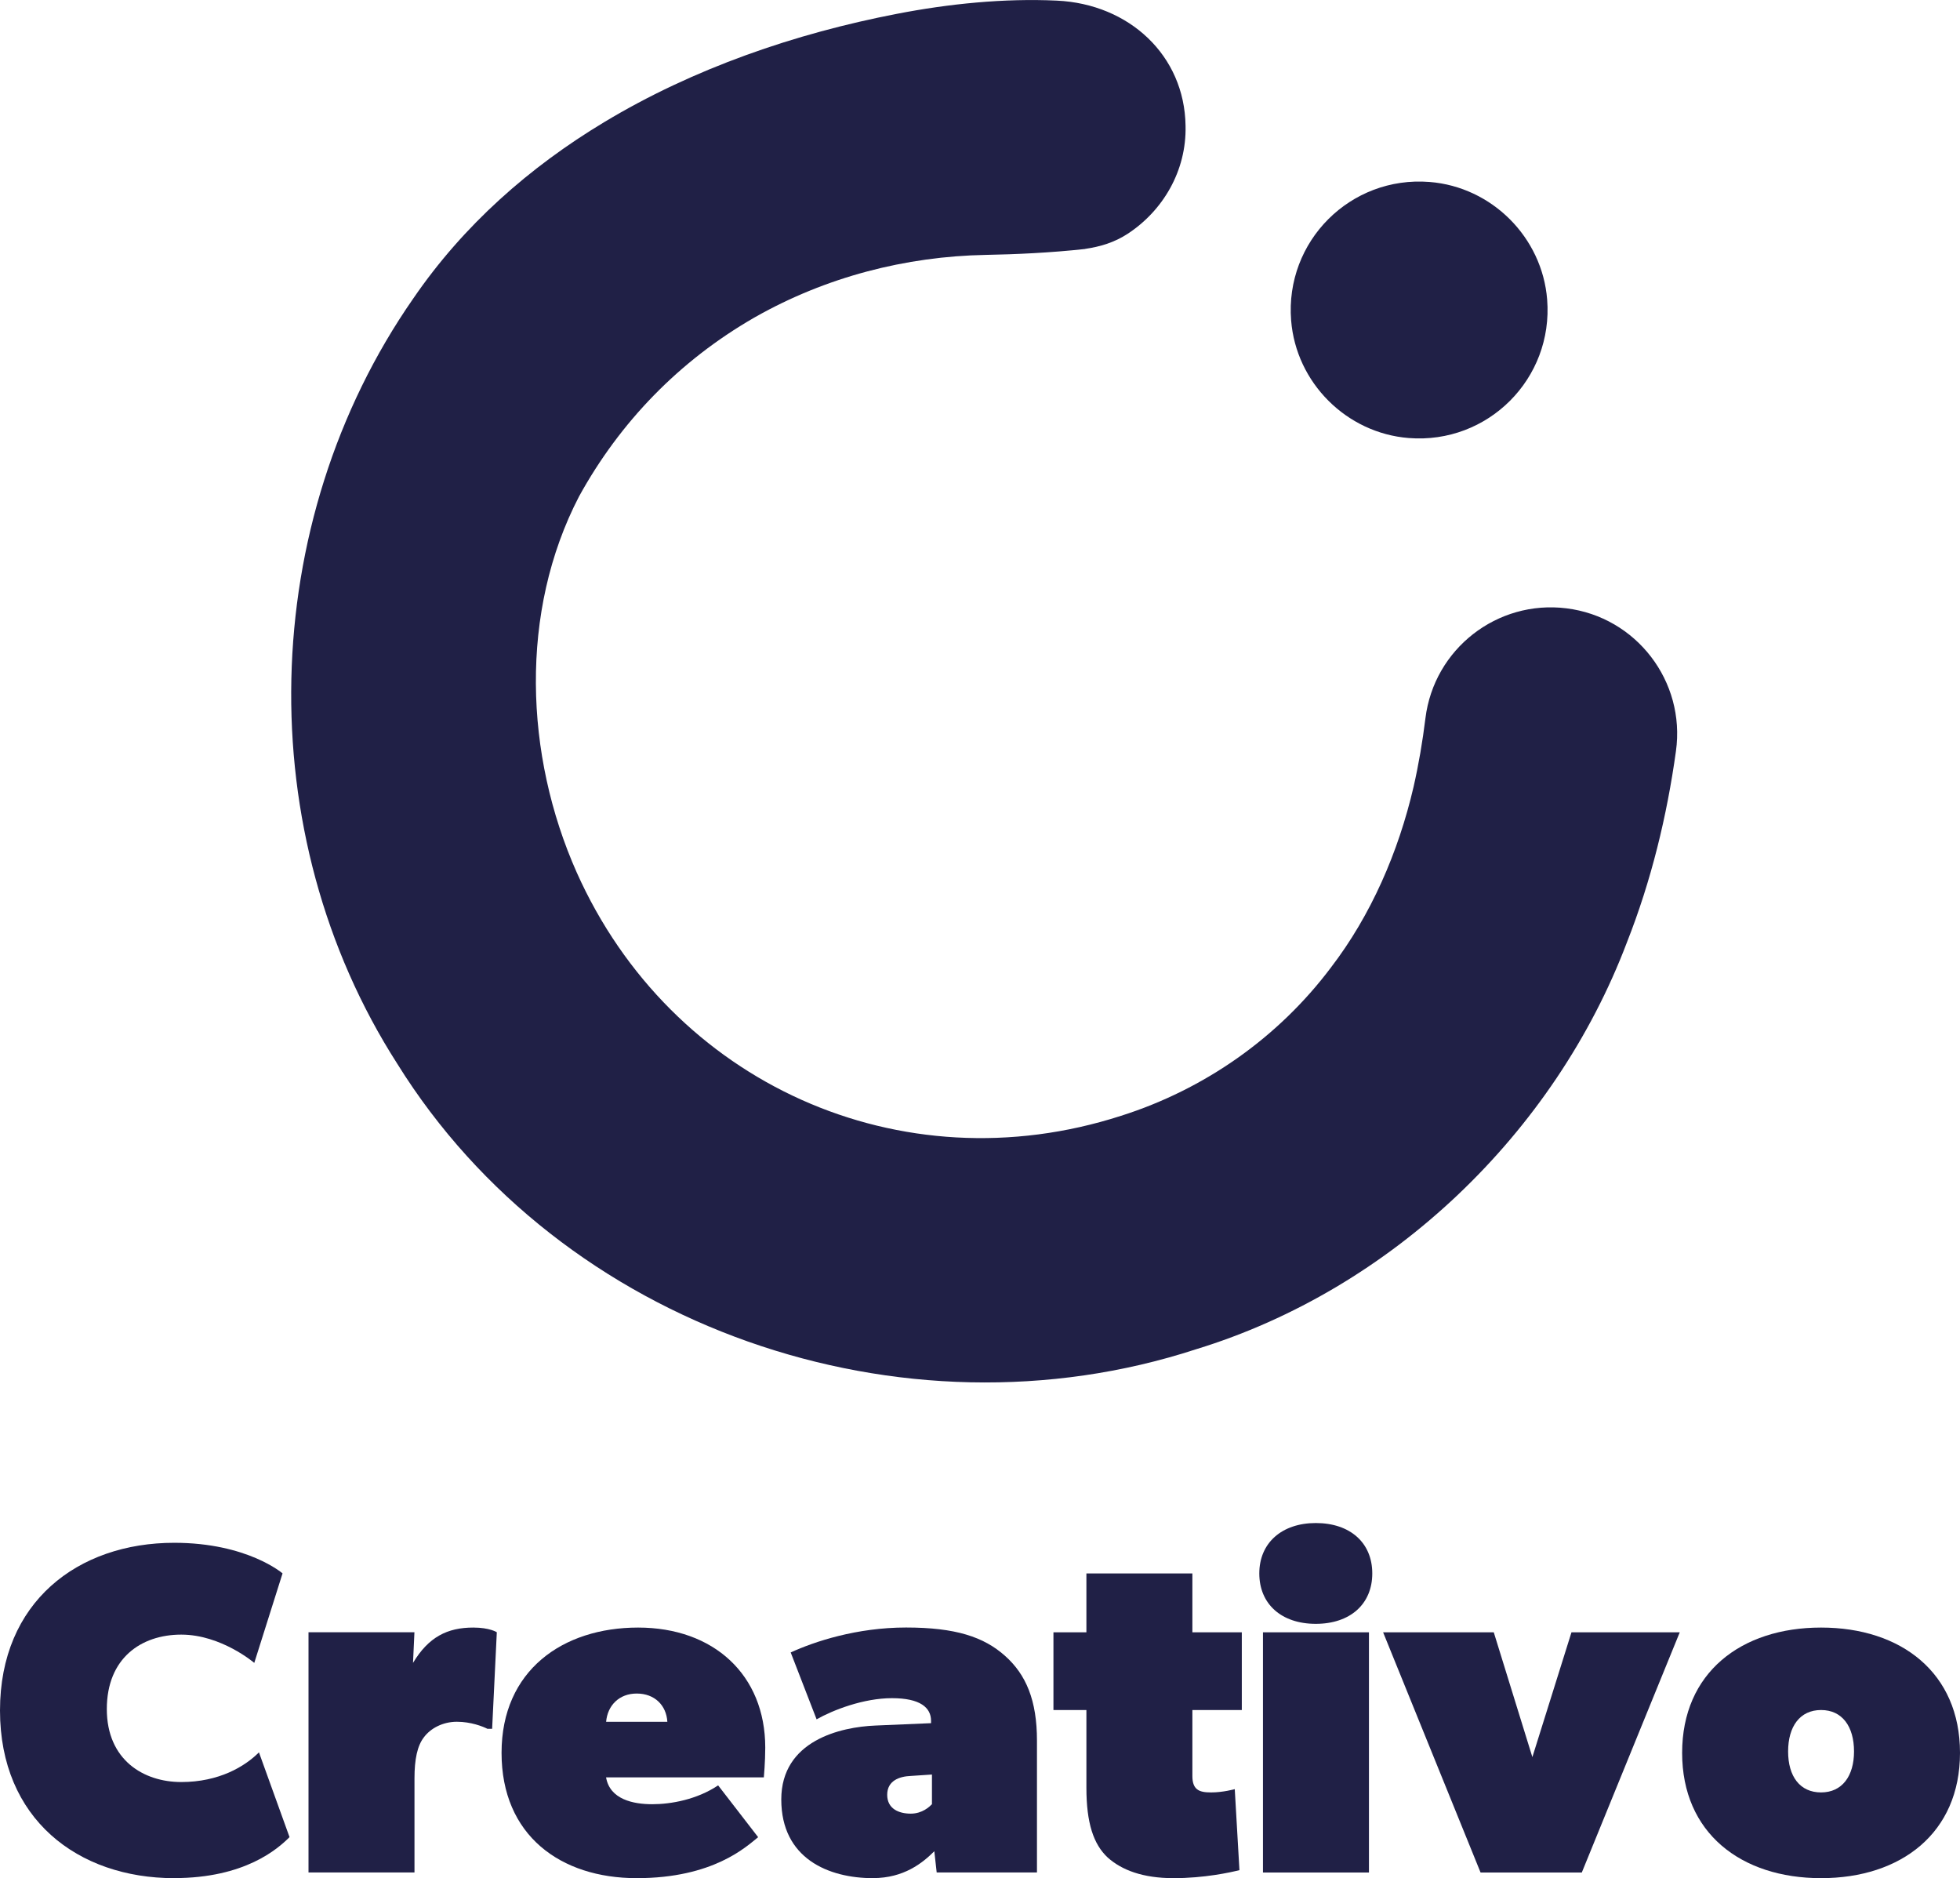 <?xml version="1.0" encoding="UTF-8"?>
<svg id="Layer_1" data-name="Layer 1" xmlns="http://www.w3.org/2000/svg" viewBox="0 0 347.33 332.77">
  <defs>
    <style>
      .cls-1 {
        fill: #202046;
        stroke-width: 0px;
      }
    </style>
  </defs>
  <g>
    <path class="cls-1" d="M30.88,332.77c-17.11,0-30.88-10.51-30.88-29.71s13.77-29.71,30.88-29.71c12.94,0,19.19,5.42,19.19,5.42l-5.01,15.86s-5.84-5.01-12.94-5.01-13.19,4.17-13.19,13.19,6.51,12.93,13.19,12.93,11.27-2.75,13.77-5.26l5.42,15.02c-2.09,2.09-7.93,7.26-20.45,7.26Z"/>
    <path class="cls-1" d="M73.44,289.21l-.25,5.42c2.75-4.59,6.09-6.26,10.68-6.26,2.92,0,4.17.83,4.17.83l-.83,17.11h-.83c-.83-.42-2.92-1.25-5.42-1.25s-4.67,1.17-5.84,2.75c-1.17,1.5-1.67,3.92-1.67,7.26v16.69h-18.78v-42.56h18.78Z"/>
    <path class="cls-1" d="M112.83,332.77c-13.52,0-23.95-7.59-23.95-22.2s10.85-22.2,24.2-22.2,22.53,8.34,22.53,21.28c0,2.5-.25,5.26-.25,5.26h-27.96c.67,3.92,4.84,4.76,8.18,4.76s7.93-.83,11.68-3.34l7.09,9.18c-2.09,1.67-7.93,7.26-21.53,7.26ZM112.83,300.06c-3.09,0-5.17,2.09-5.42,5.01h10.85c-.17-2.92-2.25-5.01-5.42-5.01Z"/>
    <path class="cls-1" d="M154.72,332.77c-7.93,0-16.27-3.5-16.27-13.94s10.51-12.85,16.69-13.1l9.85-.42v-.42c0-2.34-1.92-4.01-6.93-4.01s-10.43,2.09-13.35,3.75l-4.59-11.85c4.17-1.92,11.68-4.42,20.45-4.42s13.77,1.67,17.52,5.01c3.76,3.34,5.67,7.93,5.67,15.02v23.37h-17.77l-.42-3.76c-2.09,2.09-5.42,4.76-10.85,4.76ZM157.22,318c0,2.5,2.09,3.34,4.17,3.34s3.34-1.25,3.76-1.67v-5.26l-3.76.25c-2,.08-4.17.83-4.17,3.34Z"/>
    <path class="cls-1" d="M207.96,332.77c-5.42,0-9.18-1.42-11.68-3.67-2.5-2.34-3.76-6.09-3.76-12.35v-13.77h-5.84v-13.77h5.84v-10.43h18.78v10.43h8.76v13.77h-8.76v11.68c0,1.19.28,1.91.81,2.34.57.47,1.44.58,2.53.58,2.09,0,4.17-.58,4.17-.58l.83,14.35c-1.67.42-6.26,1.42-11.68,1.42Z"/>
    <path class="cls-1" d="M233.17,269.85c6.09,0,10.01,3.5,10.01,8.93s-3.92,8.93-10.01,8.93-10.01-3.51-10.01-8.93,4.01-8.93,10.01-8.93ZM242.59,289.21v42.56h-18.78v-42.56h18.78Z"/>
    <path class="cls-1" d="M264.71,289.21l6.84,22.11,6.93-22.11h19.19l-17.36,42.56h-17.94l-17.27-42.56h19.61Z"/>
    <path class="cls-1" d="M322.71,288.37c14.19,0,24.62,8.01,24.62,22.2s-10.43,22.2-24.62,22.2-24.62-8.01-24.62-22.2,10.43-22.2,24.62-22.2ZM328.55,310.32c0-4.42-2.09-7.34-5.84-7.34s-5.84,2.92-5.84,7.34,2.09,7.26,5.84,7.26,5.84-2.92,5.84-7.26Z"/>
  </g>
  <path class="cls-1" d="M249.64,77.61c14.02,1.11,25.64-10.51,24.53-24.53-.87-11.03-9.81-19.97-20.84-20.84-14.02-1.11-25.64,10.51-24.53,24.53.87,11.03,9.81,19.97,20.84,20.84Z"/>
  <path class="cls-1" d="M192.28,44.1c2.71-.39,5.2-1.15,7.51-2.65,6.25-4.07,10.5-11.15,10.3-19.18-.18-12.42-9.95-21.56-22.81-22.16-9.32-.44-19.18.56-28.34,2.34-17.98,3.47-36.01,9.64-51.87,19.19-13.21,7.95-24.91,18.22-33.83,31.24-27.67,39.75-29.01,94.81-2.83,135.61,29.07,46.76,89.42,67.59,141.54,50.57,34.67-10.6,63.55-38.3,76.35-72.08,4.31-10.92,7.09-22.35,8.69-33.88,1.74-12.37-7.03-23.8-19.42-25.32-12.27-1.52-23.45,7.2-24.97,19.47-.51,4.14-1.2,8.21-2.11,12.19-2.68,11.52-7.54,22.74-14.65,32-9.31,12.39-22.39,21.57-37.19,26.26-39.02,12.59-79.75-5.76-96.45-43.12-9.25-20.79-10.19-46.21.41-66.62,7.27-13.21,17.8-24.05,30.99-31.65.09-.05.18-.1.28-.16,12.46-7.05,26.55-10.73,40.86-10.99,5.1-.09,11.44-.37,17.57-1.05Z"/>
</svg>
